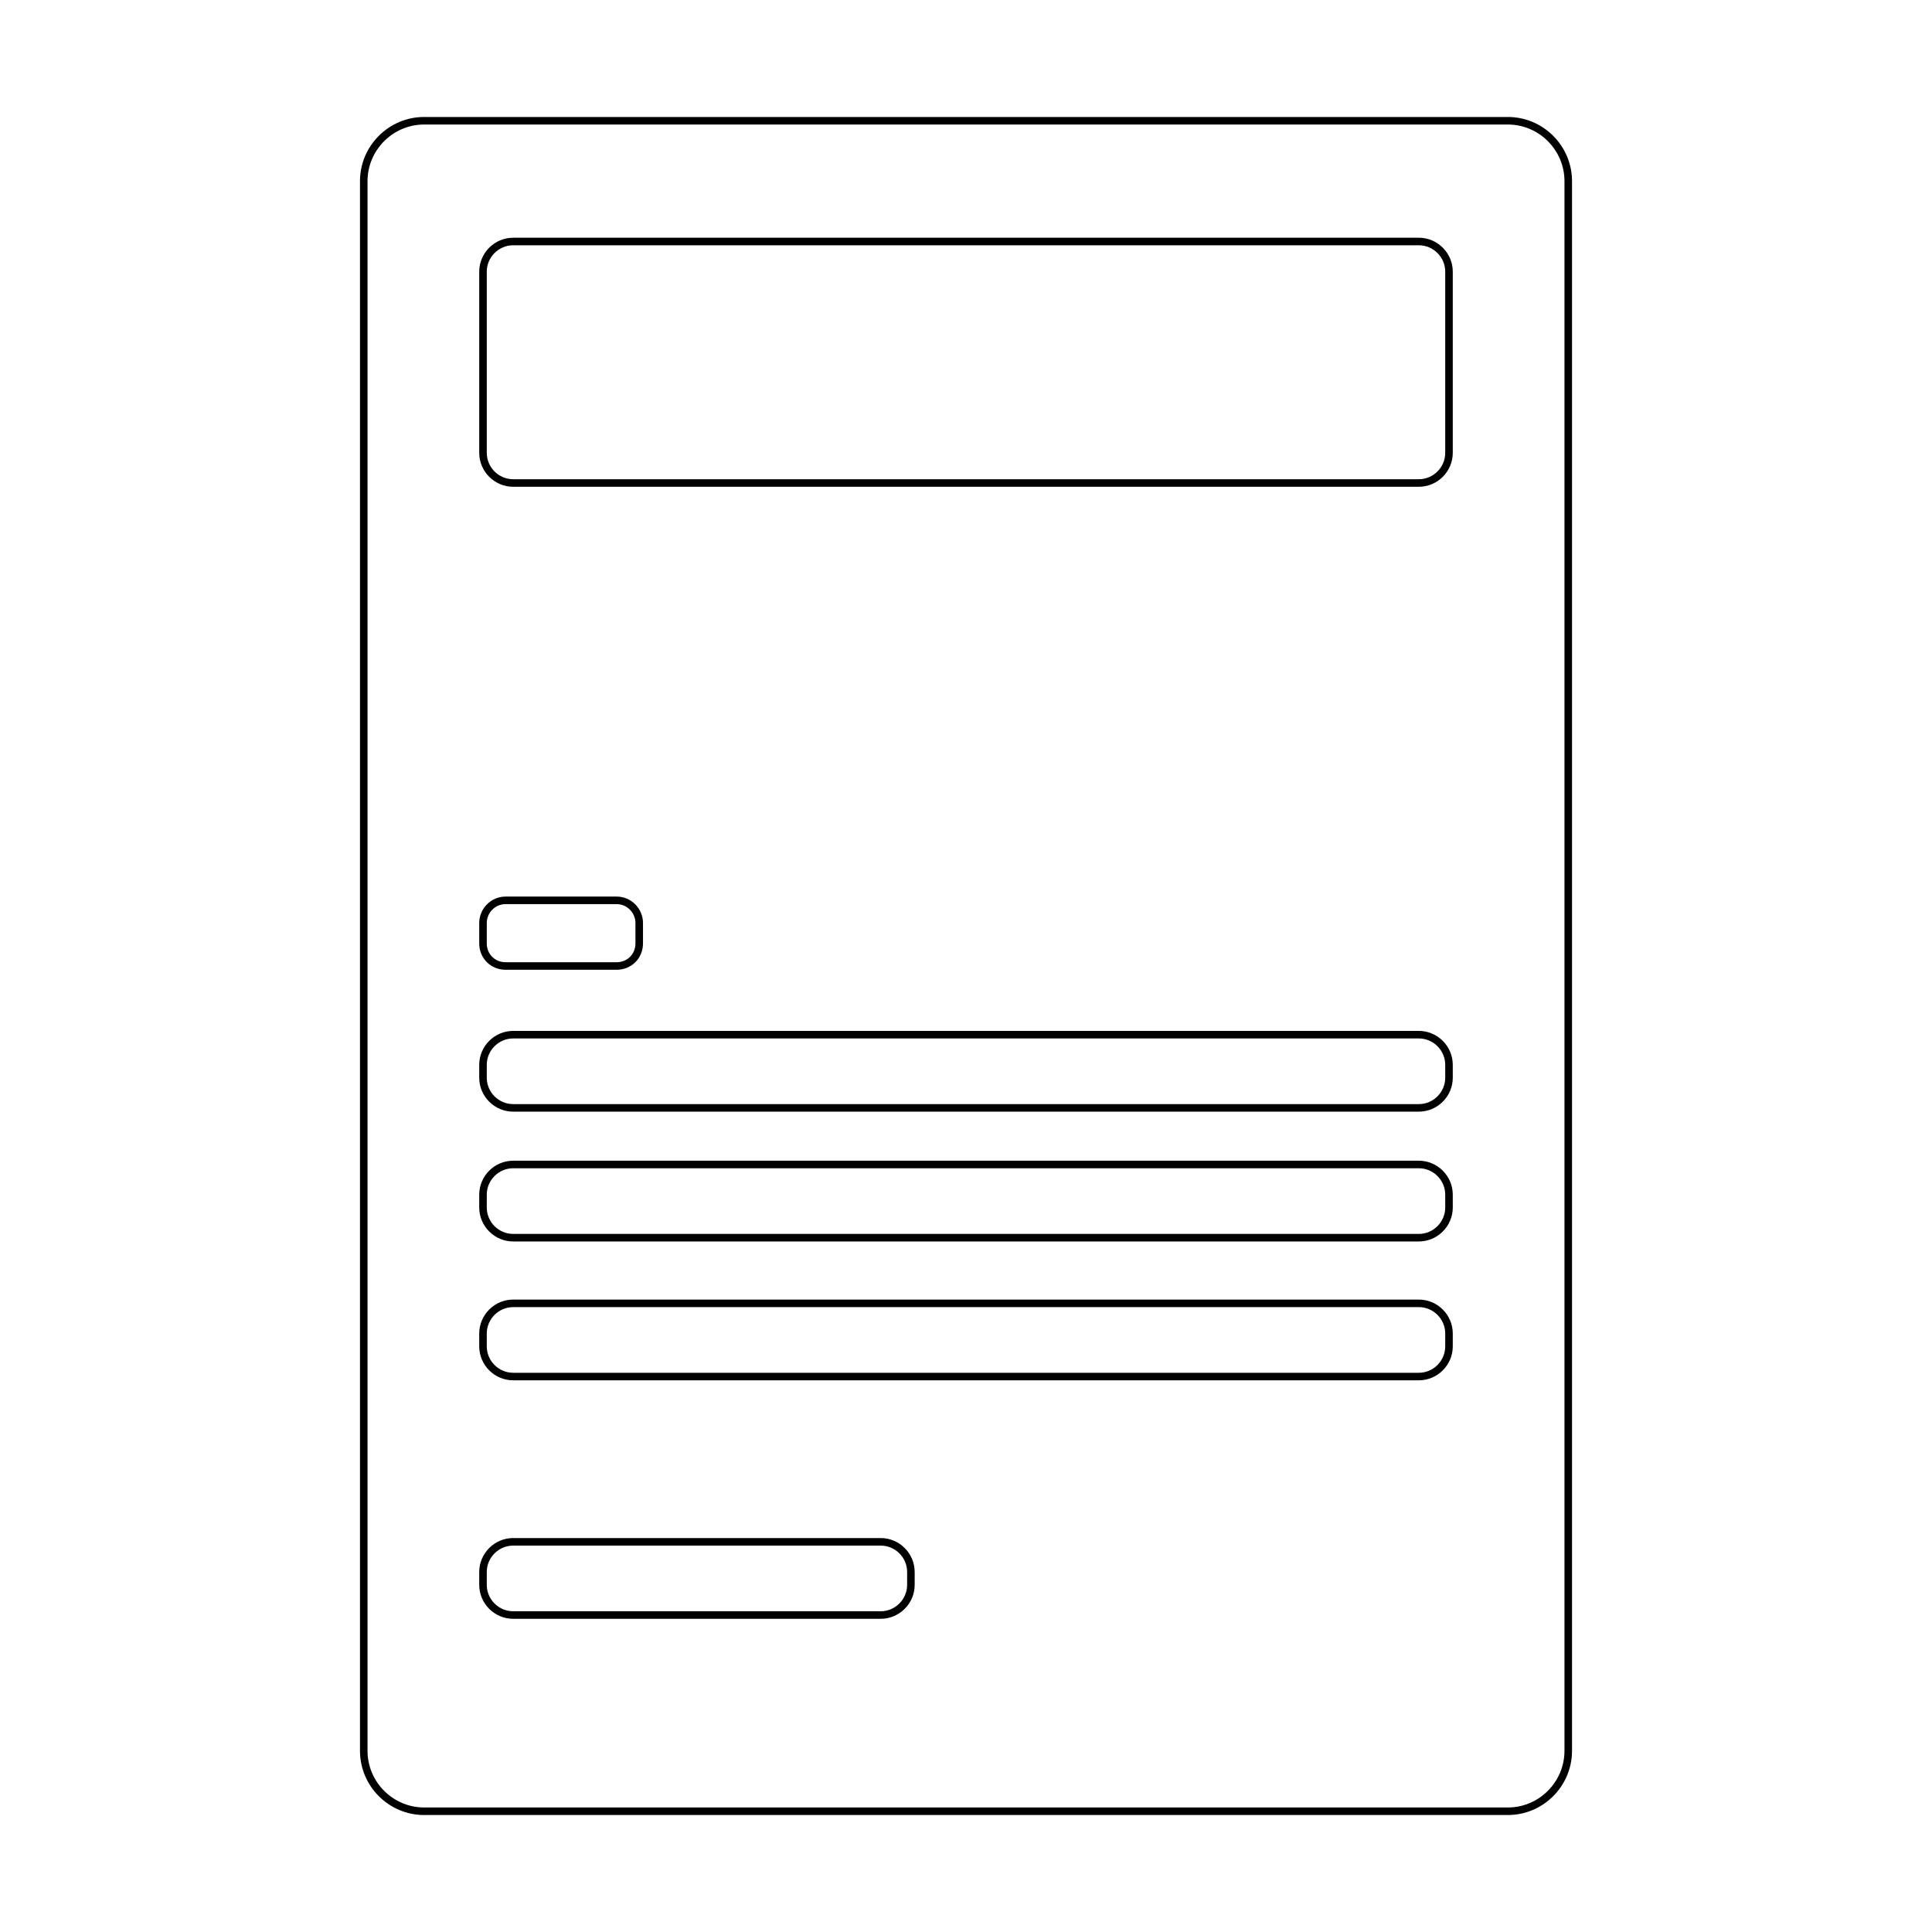 <?xml version="1.0" encoding="utf-8"?>
<!-- Generator: Adobe Illustrator 21.1.0, SVG Export Plug-In . SVG Version: 6.00 Build 0)  -->
<svg version="1.1" id="Layer_1" xmlns="http://www.w3.org/2000/svg" xmlns:xlink="http://www.w3.org/1999/xlink" x="0px" y="0px"
	 viewBox="0 0 256 256" style="enable-background:new 0 0 256 256;" xml:space="preserve">
<style type="text/css">
	.st0{fill:none;stroke:#000000;stroke-miterlimit:10;}
</style>
<path class="st0" d="M199.8,240H56.2c-4.4,0-8-3.6-8-8V24c0-4.4,3.6-8,8-8h143.6c4.4,0,8,3.6,8,8v208
	C207.8,236.4,204.2,240,199.8,240z"/>
<path class="st0" d="M188,64H68c-2.2,0-4-1.8-4-4V36c0-2.2,1.8-4,4-4h120c2.2,0,4,1.8,4,4v24C192,62.2,190.2,64,188,64z"/>
<path class="st0" d="M81.7,128H67c-1.7,0-3-1.3-3-3v-2.7c0-1.6,1.3-3,3-3h14.7c1.7,0,3,1.4,3,3v2.7C84.7,126.7,83.4,128,81.7,128z"
	/>
<path class="st0" d="M188,146.8H68c-2.2,0-4-1.8-4-4v-1.7c0-2.2,1.8-4,4-4h120c2.2,0,4,1.8,4,4v1.7C192,145,190.2,146.8,188,146.8z"
	/>
<path class="st0" d="M188,164H68c-2.2,0-4-1.8-4-4v-1.7c0-2.2,1.8-4,4-4h120c2.2,0,4,1.8,4,4v1.7C192,162.2,190.2,164,188,164z"/>
<path class="st0" d="M188,182.4H68c-2.2,0-4-1.8-4-4v-1.7c0-2.2,1.8-4,4-4h120c2.2,0,4,1.8,4,4v1.7C192,180.6,190.2,182.4,188,182.4
	z"/>
<path class="st0" d="M116.7,214H68c-2.2,0-4-1.8-4-4v-1.7c0-2.2,1.8-4,4-4h48.7c2.2,0,4,1.8,4,4v1.7
	C120.7,212.2,118.9,214,116.7,214z"/>
</svg>
